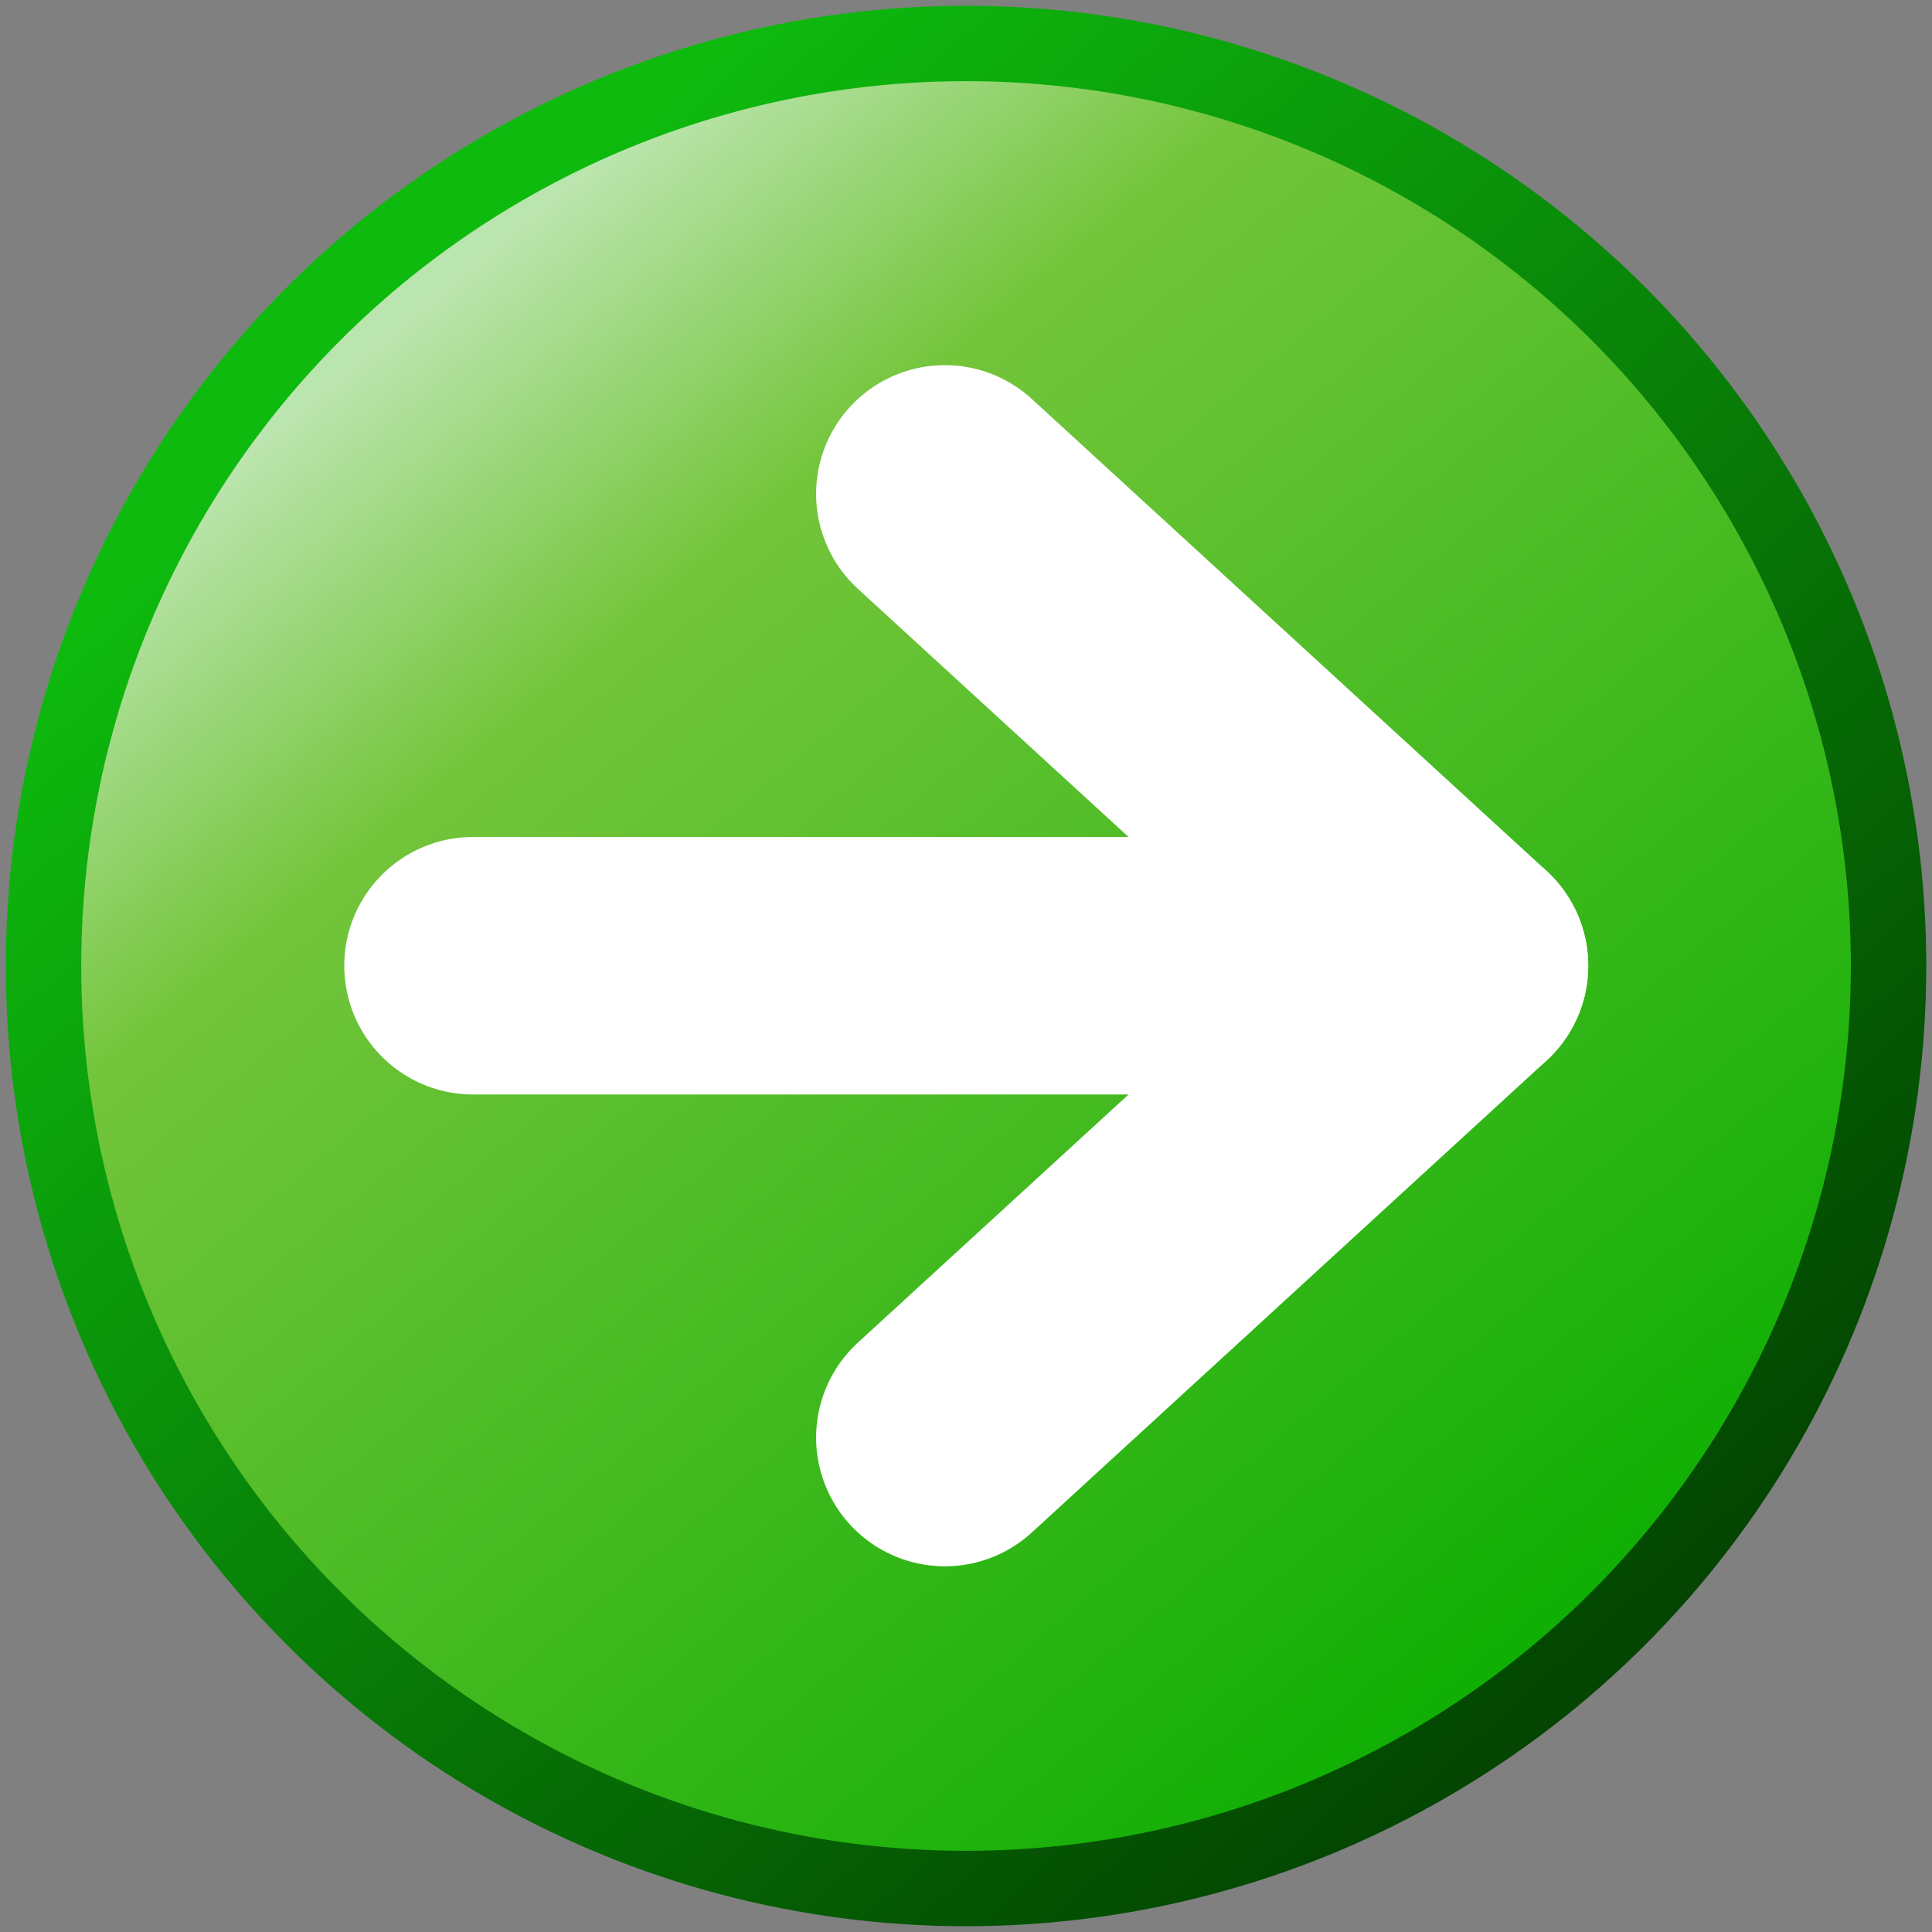 <?xml version="1.0" encoding="UTF-8" standalone="no"?>
<svg
   version="1.1"
   viewBox="0 0 256 256"
   id="svg30"
   sodipodi:docname="forward.svg"
   inkscape:version="1.1.1 (3bf5ae0d25, 2021-09-20)"
   xmlns:inkscape="http://www.inkscape.org/namespaces/inkscape"
   xmlns:sodipodi="http://sodipodi.sourceforge.net/DTD/sodipodi-0.dtd"
   xmlns="http://www.w3.org/2000/svg"
   xmlns:svg="http://www.w3.org/2000/svg">
  <rect x="0" y="0" width="256" height="256" fill="#808080" stroke="none"/>
  <sodipodi:namedview
     id="namedview32"
     pagecolor="#ffffff"
     bordercolor="#666666"
     borderopacity="1.0"
     inkscape:pageshadow="2"
     inkscape:pageopacity="0.0"
     inkscape:pagecheckerboard="0"
     showgrid="false"
     inkscape:zoom="5.9921875"
     inkscape:cx="55.98957"
     inkscape:cy="121.74185"
     inkscape:window-width="3840"
     inkscape:window-height="2043"
     inkscape:window-x="3840"
     inkscape:window-y="0"
     inkscape:window-maximized="1"
     inkscape:current-layer="svg30" />
  <defs
     id="defs14">
    <linearGradient
       id="linearGradient1492"
       x1="-.794"
       x2="-4.233"
       y1="7.938"
       y2="3.837"
       gradientTransform="matrix(2.133 0 0 2.133 24.421 -6.209)"
       gradientUnits="userSpaceOnUse">
      <stop
         stop-color="#10af04"
         offset="0"
         id="stop2" />
      <stop
         stop-color="#74c53b"
         offset=".783"
         id="stop4" />
      <stop
         stop-color="#bbe5ae"
         offset="1"
         id="stop6" />
    </linearGradient>
    <linearGradient
       id="linearGradient1494"
       x1="-.529"
       x2="-4.233"
       y1="7.938"
       y2="3.837"
       gradientTransform="matrix(2.133 0 0 2.133 24.421 -6.209)"
       gradientUnits="userSpaceOnUse">
      <stop
         stop-color="#034501"
         offset="0"
         id="stop9" />
      <stop
         stop-color="#0eba0e"
         offset="1"
         id="stop11" />
    </linearGradient>
  </defs>
  <g
     transform="translate(-12.568)"
     id="g28">
    <g
       transform="matrix(20.145 0 0 20.145 -240.53 .079)"
       stroke-linecap="round"
       id="g26">
      <circle
         cx="18.918"
         cy="6.35"
         r="6.068"
         fill="url(#linearGradient1492)"
         stroke="url(#linearGradient1494)"
         stroke-linejoin="round"
         stroke-width=".265"
         id="circle16"
         style="stroke-width:0.496;stroke-miterlimit:4;stroke-dasharray:none" />
      <g
         transform="matrix(-2.133 0 0 2.133 30.348 -6.068)"
         fill="none"
         stroke="#fff"
         stroke-width=".794"
         id="g24">
        <path
           d="m3.837 5.821 1.587 1.455"
           id="path18" />
        <path
           d="m4.101 5.821h2.778"
           id="path20" />
        <path
           d="m3.837 5.821 1.587-1.455"
           id="path22" />
      </g>
    </g>
  </g>
</svg>
